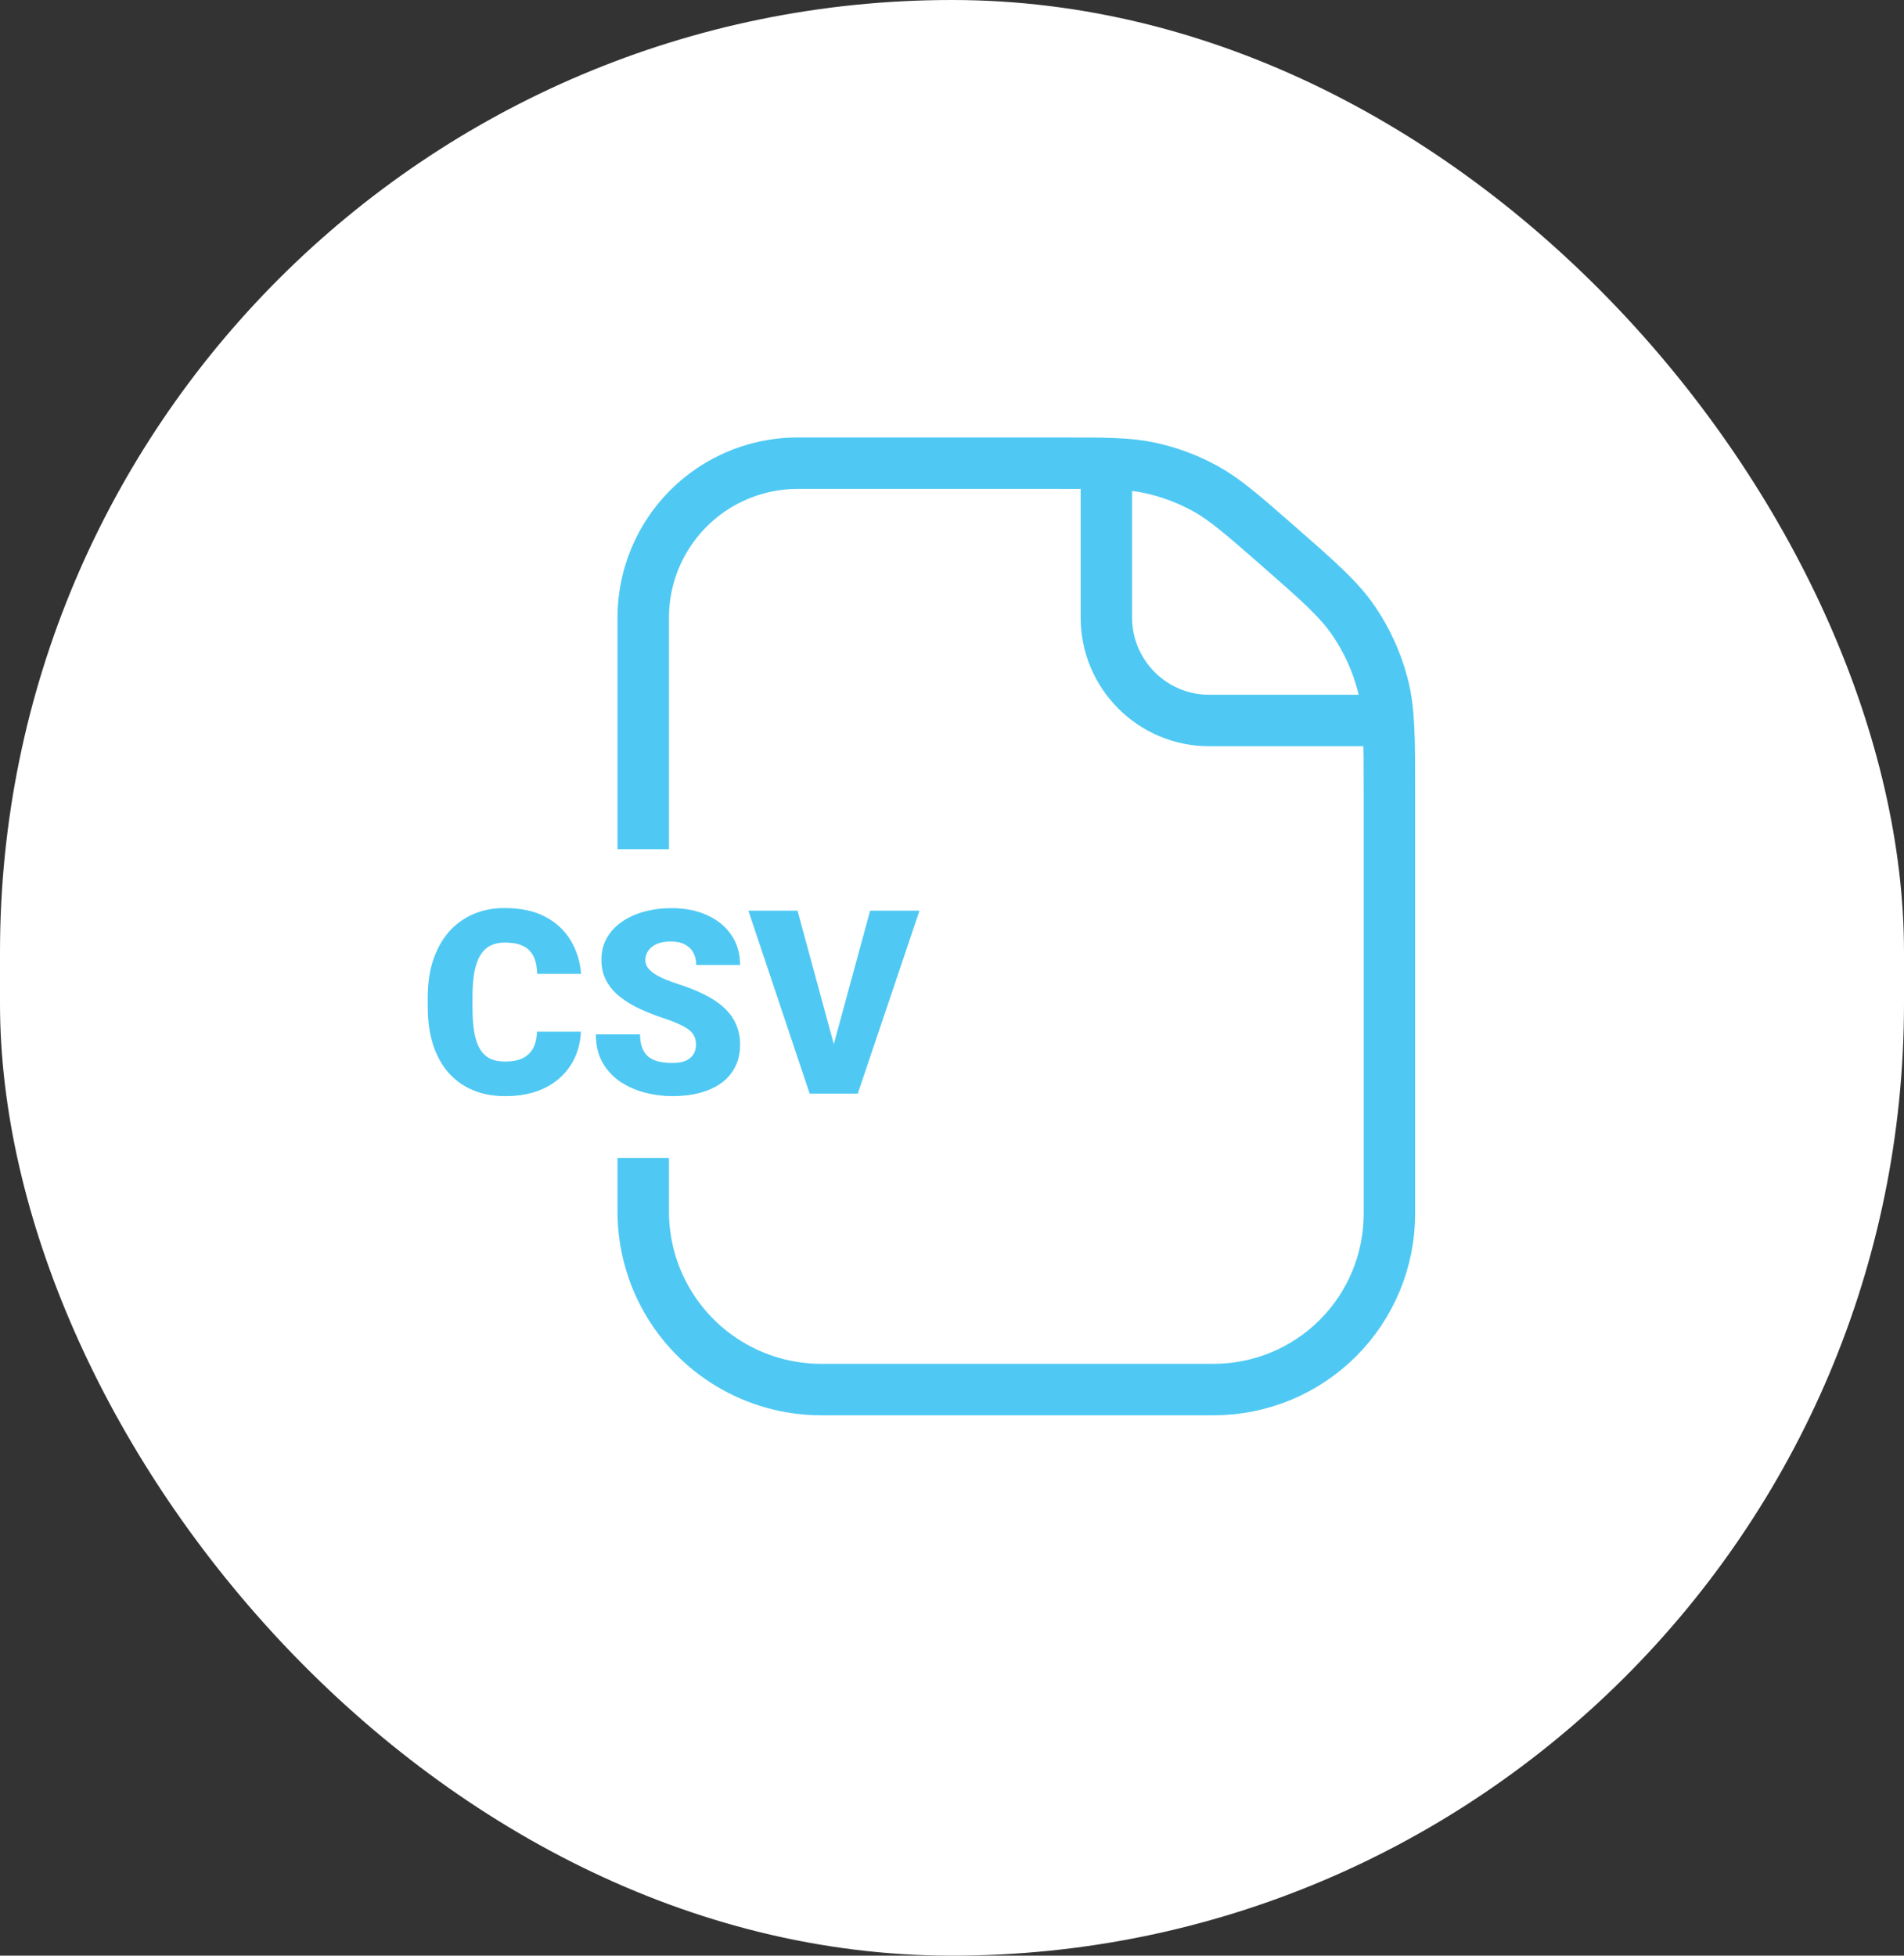 <svg width="37" height="38" viewBox="0 0 37 38" fill="none" xmlns="http://www.w3.org/2000/svg">
<rect x="0" y="0" width="37" height="38" fill="#333333" stroke="none"/>
<rect width="37" height="38" rx="18.5" fill="white"/>
<path d="M10.434 20.046H11.289C11.277 20.294 11.21 20.512 11.088 20.701C10.966 20.89 10.797 21.037 10.581 21.143C10.366 21.247 10.112 21.299 9.819 21.299C9.581 21.299 9.369 21.259 9.182 21.179C8.996 21.099 8.838 20.985 8.708 20.835C8.579 20.685 8.481 20.504 8.413 20.291C8.346 20.077 8.312 19.837 8.312 19.57V19.377C8.312 19.11 8.347 18.87 8.417 18.657C8.489 18.442 8.59 18.26 8.72 18.11C8.852 17.959 9.01 17.843 9.194 17.764C9.378 17.684 9.582 17.644 9.807 17.644C10.116 17.644 10.377 17.699 10.59 17.81C10.803 17.921 10.969 18.073 11.086 18.267C11.203 18.459 11.272 18.678 11.293 18.923H10.439C10.436 18.79 10.413 18.678 10.371 18.589C10.328 18.498 10.262 18.429 10.17 18.384C10.079 18.338 9.958 18.315 9.807 18.315C9.701 18.315 9.609 18.335 9.531 18.374C9.453 18.413 9.388 18.475 9.335 18.56C9.283 18.644 9.244 18.754 9.218 18.889C9.194 19.023 9.182 19.184 9.182 19.373V19.57C9.182 19.759 9.193 19.92 9.216 20.054C9.239 20.187 9.275 20.296 9.326 20.381C9.376 20.465 9.441 20.528 9.521 20.569C9.602 20.608 9.702 20.627 9.819 20.627C9.949 20.627 10.059 20.607 10.148 20.566C10.238 20.524 10.307 20.461 10.356 20.376C10.405 20.29 10.431 20.18 10.434 20.046ZM13.525 20.305C13.525 20.25 13.517 20.2 13.501 20.156C13.484 20.111 13.454 20.068 13.41 20.029C13.366 19.99 13.303 19.951 13.22 19.912C13.138 19.871 13.031 19.829 12.898 19.785C12.741 19.733 12.591 19.674 12.446 19.609C12.301 19.543 12.171 19.465 12.058 19.377C11.944 19.288 11.853 19.184 11.787 19.065C11.72 18.945 11.687 18.805 11.687 18.645C11.687 18.492 11.721 18.355 11.789 18.232C11.857 18.109 11.953 18.004 12.075 17.918C12.198 17.83 12.343 17.763 12.509 17.717C12.675 17.67 12.857 17.646 13.054 17.646C13.314 17.646 13.544 17.692 13.742 17.783C13.942 17.873 14.099 18 14.211 18.166C14.325 18.331 14.382 18.525 14.382 18.75H13.53C13.53 18.66 13.511 18.581 13.474 18.513C13.438 18.445 13.383 18.391 13.31 18.352C13.237 18.313 13.145 18.294 13.034 18.294C12.927 18.294 12.836 18.31 12.763 18.342C12.69 18.375 12.635 18.419 12.597 18.474C12.56 18.528 12.541 18.587 12.541 18.652C12.541 18.706 12.556 18.755 12.585 18.799C12.616 18.841 12.659 18.881 12.714 18.919C12.771 18.956 12.84 18.992 12.919 19.026C13.001 19.06 13.092 19.093 13.193 19.126C13.382 19.186 13.549 19.254 13.696 19.329C13.844 19.402 13.968 19.486 14.069 19.58C14.172 19.673 14.249 19.779 14.301 19.898C14.355 20.016 14.382 20.151 14.382 20.3C14.382 20.46 14.351 20.601 14.289 20.725C14.227 20.849 14.139 20.954 14.023 21.04C13.907 21.125 13.769 21.189 13.608 21.233C13.447 21.277 13.267 21.299 13.068 21.299C12.886 21.299 12.706 21.276 12.529 21.23C12.353 21.183 12.194 21.112 12.05 21.016C11.907 20.918 11.792 20.794 11.706 20.642C11.621 20.489 11.579 20.308 11.579 20.098H12.438C12.438 20.202 12.452 20.29 12.48 20.361C12.508 20.433 12.548 20.491 12.602 20.535C12.656 20.577 12.722 20.608 12.8 20.627C12.878 20.645 12.967 20.654 13.068 20.654C13.177 20.654 13.265 20.639 13.332 20.608C13.399 20.575 13.448 20.533 13.479 20.481C13.509 20.427 13.525 20.369 13.525 20.305ZM16.169 20.413L16.909 17.695H17.868L16.669 21.25H16.049L16.169 20.413ZM15.498 17.695L16.237 20.413L16.362 21.25H15.734L14.543 17.695H15.498Z" fill="#4FC9F3"/>
<path d="M21.5 9.5V12C21.5 13.105 22.395 14 23.5 14H27" stroke="#4FC9F3"/>
<path d="M12.5 16.5V12C12.5 11.056 12.945 10.167 13.7 9.6V9.6C14.219 9.211 14.851 9 15.5 9H20.593C21.485 9 21.931 9 22.356 9.093C22.729 9.175 23.089 9.31 23.424 9.494C23.804 9.704 24.14 9.998 24.812 10.585V10.585C25.619 11.291 26.022 11.644 26.311 12.071C26.566 12.446 26.754 12.862 26.869 13.301C27 13.8 27 14.335 27 15.408V23.586C27 24.491 26.64 25.36 26 26V26C25.36 26.64 24.491 27 23.586 27H15.958C15.331 27 14.716 26.83 14.179 26.507V26.507C13.137 25.882 12.5 24.757 12.5 23.542V22.5" stroke="#4FC9F3"/>
</svg>
